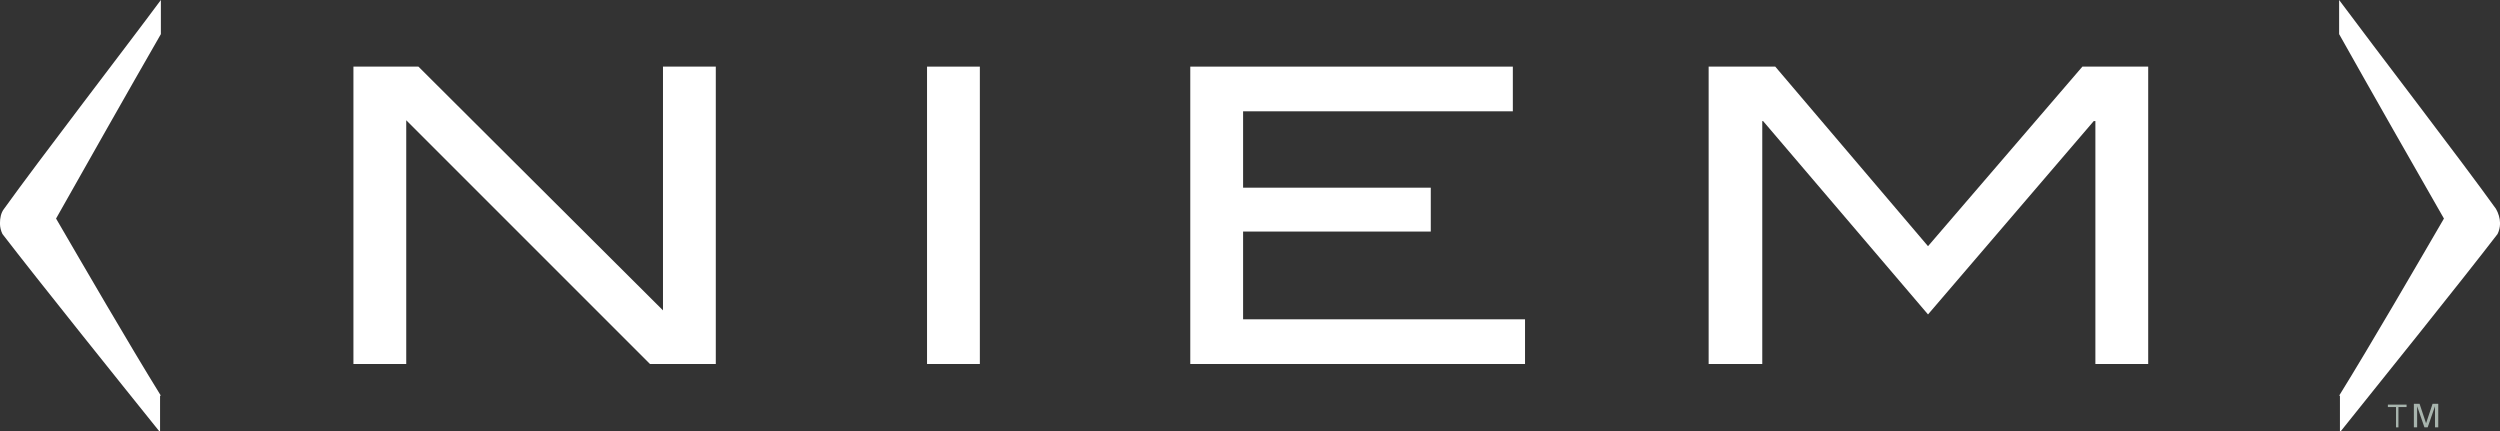 <?xml version="1.0" encoding="utf-8"?>
<!-- Generator: Adobe Illustrator 19.1.0, SVG Export Plug-In . SVG Version: 6.00 Build 0)  -->
<svg version="1.1" id="Layer_1" xmlns="http://www.w3.org/2000/svg" xmlns:xlink="http://www.w3.org/1999/xlink" x="0px" y="0px"
	 viewBox="0 0 307.7 53.1" style="enable-background:new 0 0 307.7 53.1;" xml:space="preserve">
<rect x="0" y="0" width="307.7" height="53.1" fill="#333333" stroke="none"/>
<style type="text/css">
	.st0{fill:#FFFFFF;}
	.st1{fill:#A7B4AD;}
</style>
<polygon class="st0" points="88.1,44.8 80,44.8 50,14.8 50,44.8 43.5,44.8 43.5,8.2 51.5,8.2 81.6,38.2 81.6,8.2 88.1,8.2 "/>
<rect x="114.1" y="8.2" class="st0" width="6.5" height="36.6"/>
<polygon class="st0" points="187.7,44.8 146.5,44.8 146.5,8.2 186.2,8.2 186.2,13.7 153,13.7 153,23.1 176.1,23.1 176.1,28.5 
	153,28.5 153,39.3 187.7,39.3 "/>
<polygon class="st0" points="264.4,44.8 257.9,44.8 257.9,14.9 257.7,14.9 237.3,38.7 217,14.9 216.9,14.9 216.9,44.8 210.3,44.8 
	210.3,8.2 218.5,8.2 237.3,30.3 256.3,8.2 264.4,8.2 "/>
<path class="st0" d="M19.8,48.7c-3.9-6.3-9.7-16.3-12.9-21.8C10,21.4,16,10.8,19.8,4.2V0c-4.3,5.8-15,19.7-19.3,25.7
	C0.1,26.2,0,26.9,0,27.4v0.2c0,0.3,0.1,0.8,0.3,1.2c4.3,5.6,14.9,18.8,19.4,24.4V48.7z"/>
<path class="st0" d="M287.9,48.7c3.9-6.3,9.7-16.3,12.9-21.8c-3.1-5.4-9.2-16.1-12.9-22.7V0c4.3,5.8,15,19.7,19.3,25.7
	c0.3,0.5,0.5,1.2,0.5,1.7v0.2c0,0.3-0.1,0.8-0.3,1.2c-4.3,5.6-14.9,18.8-19.4,24.4V48.7z"/>
<g>
	<g>
		<path class="st1" d="M294.9,52.6v-2.5h-1v-0.3h2.3v0.3h-1v2.5H294.9z"/>
		<path class="st1" d="M297.1,49.7h0.7l0.8,2.4l0.8-2.4h0.7v2.9h-0.4V50l-0.9,2.6h-0.4l-0.9-2.6v2.6h-0.4L297.1,49.7L297.1,49.7z"/>
	</g>
</g>
</svg>
